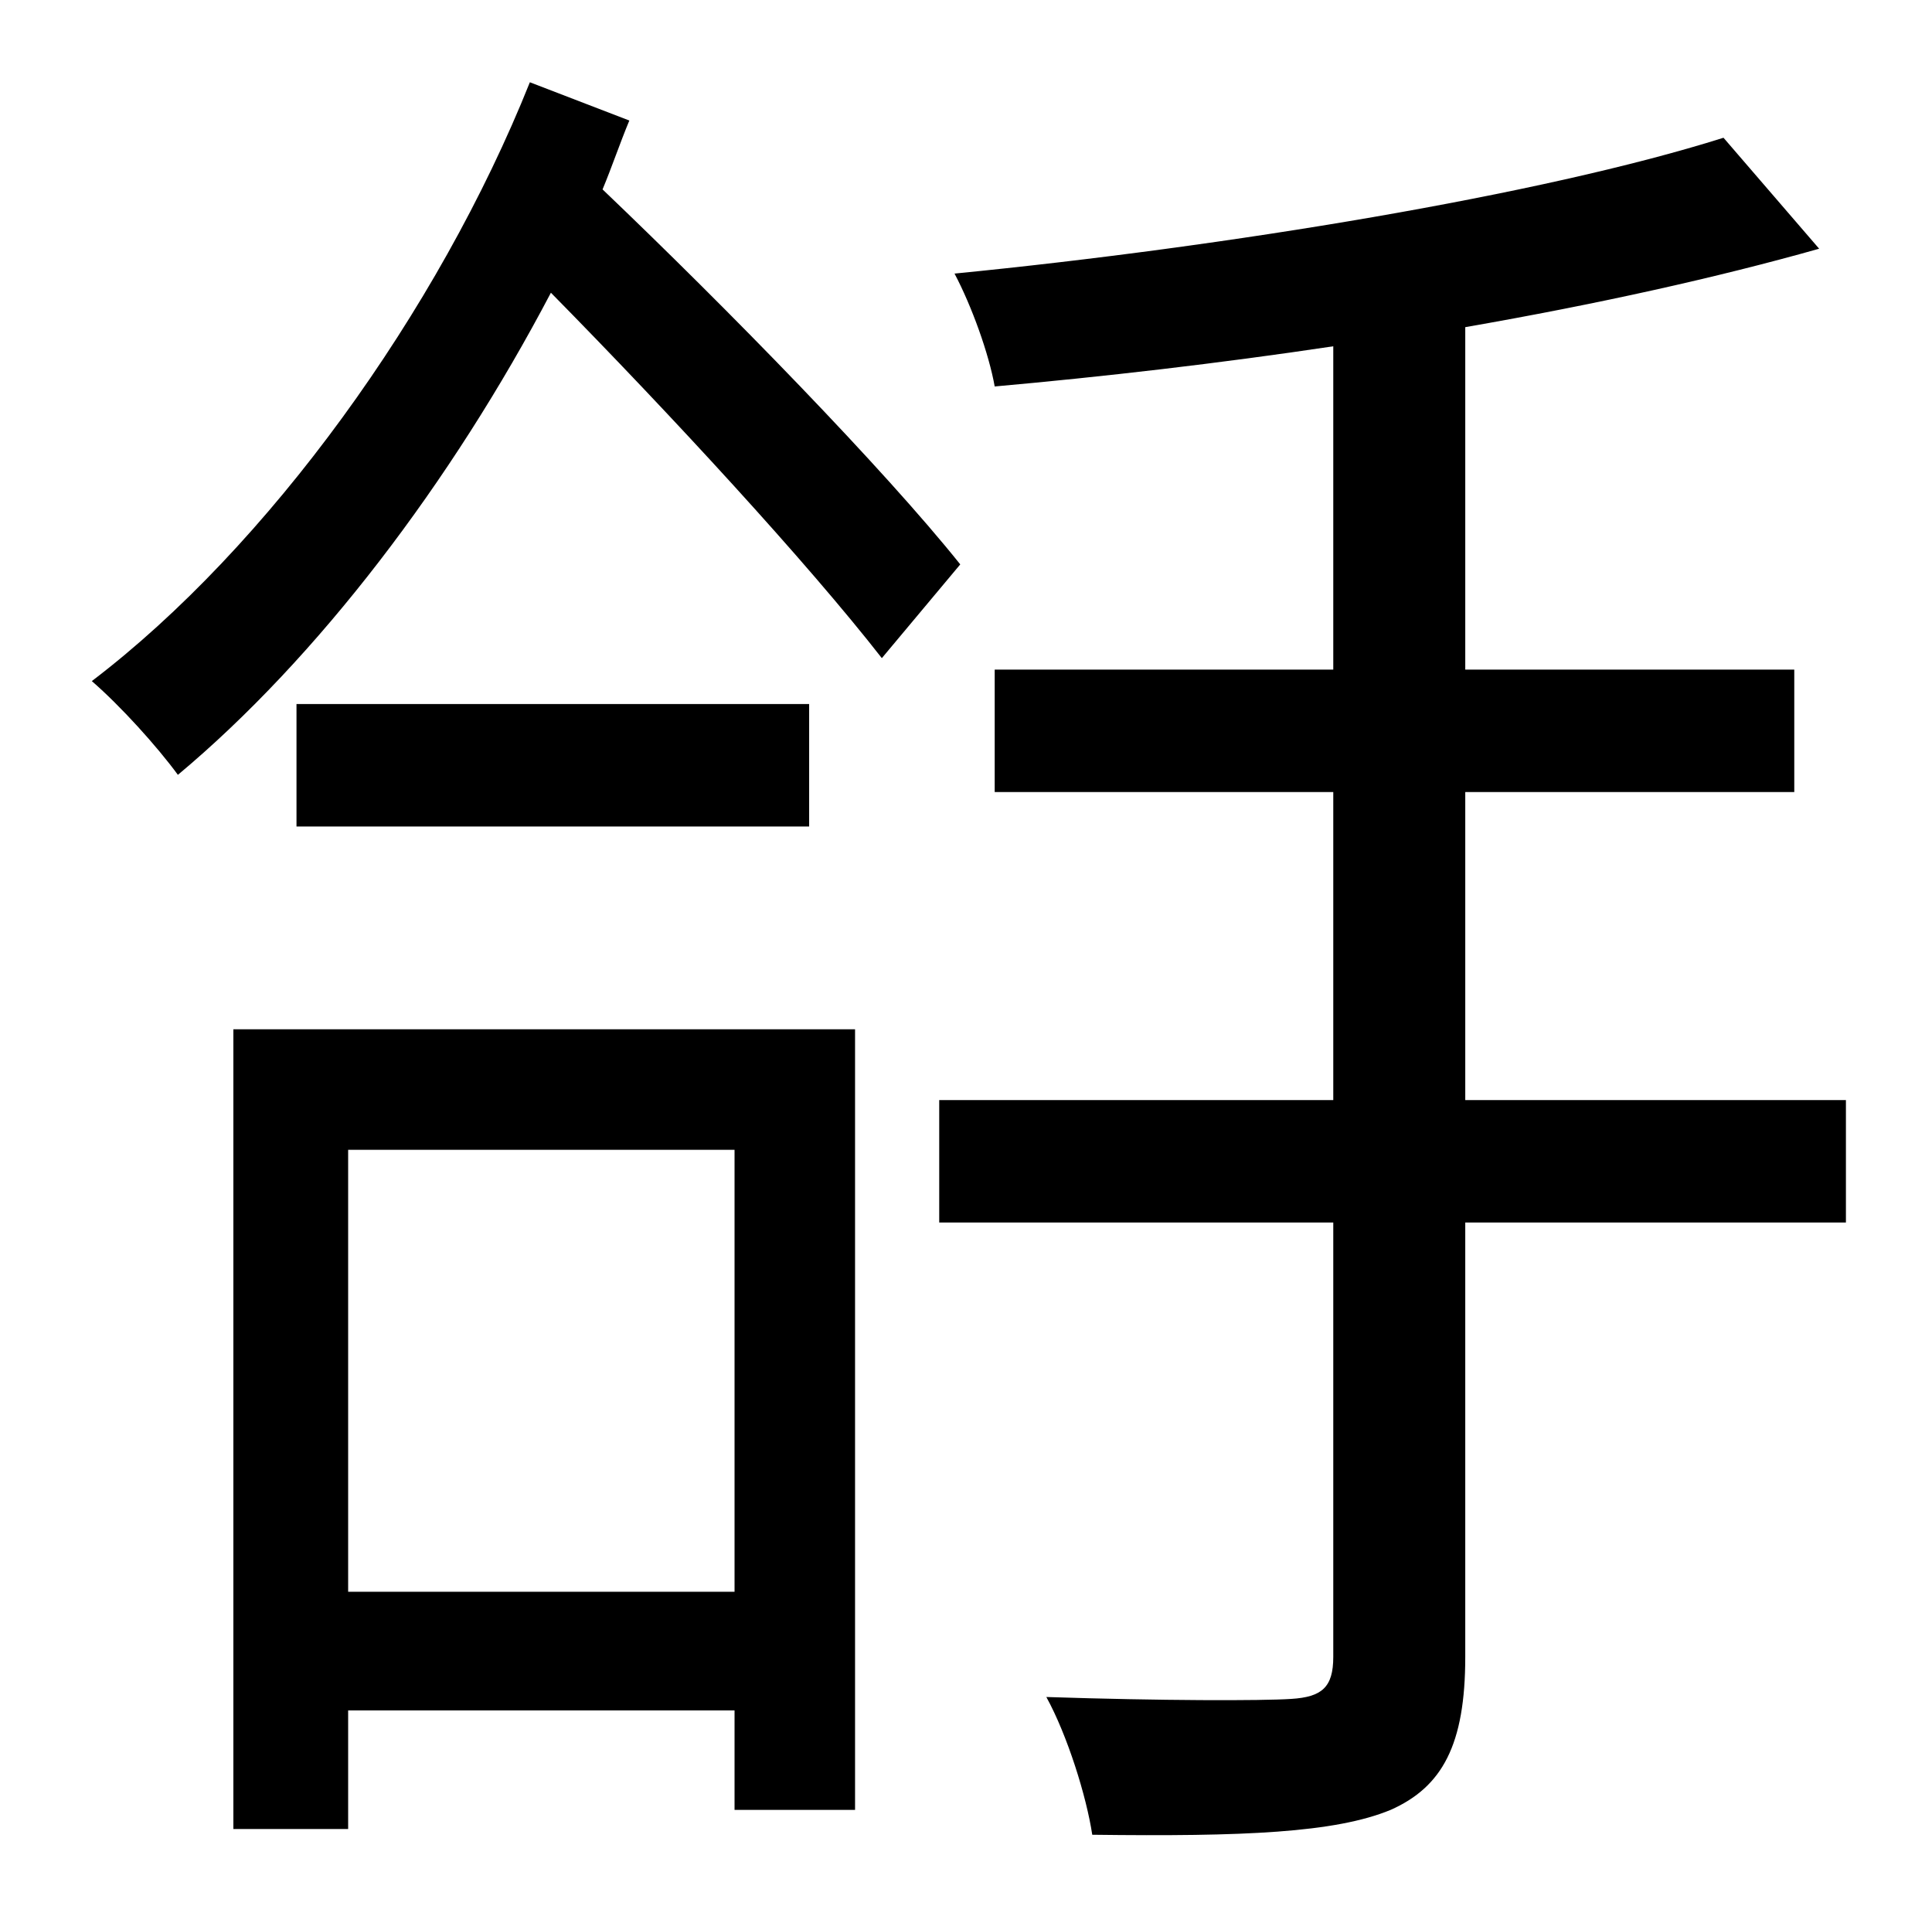 <?xml version="1.0" standalone="no"?>
<!DOCTYPE svg PUBLIC "-//W3C//DTD SVG 1.1//EN" "http://www.w3.org/Graphics/SVG/1.1/DTD/svg11.dtd" >
<svg xmlns="http://www.w3.org/2000/svg" xmlns:xlink="http://www.w3.org/1999/xlink" version="1.1" viewBox="-10 0 1010 1000">
   <path fill="currentColor"
d="M374 601h-202v231h202v-231zM112 956v-418h325v408h-63v-52h-202v62h-60zM145 368h268v64h-268v-64zM267 43l52 20c-5 12 -9 24 -14 36c66 63 147 146 187 196l-41 49c-39 -50 -110 -127 -173 -191c-52 99 -122 191 -195 252c-11 -15 -30 -36 -45 -49
c92 -70 181 -193 229 -313zM955 575v64h-199v227c0 46 -12 68 -39 80c-29 12 -77 14 -156 13c-3 -20 -13 -52 -24 -72c60 2 113 2 128 1c16 -1 22 -6 22 -22v-227h-206v-64h206v-161h-177v-64h177v-169c-60 9 -121 16 -177 21c-3 -17 -12 -42 -21 -59
c142 -14 307 -41 402 -71l50 58c-53 15 -116 29 -185 41v179h172v64h-172v161h199z" />
</svg>
